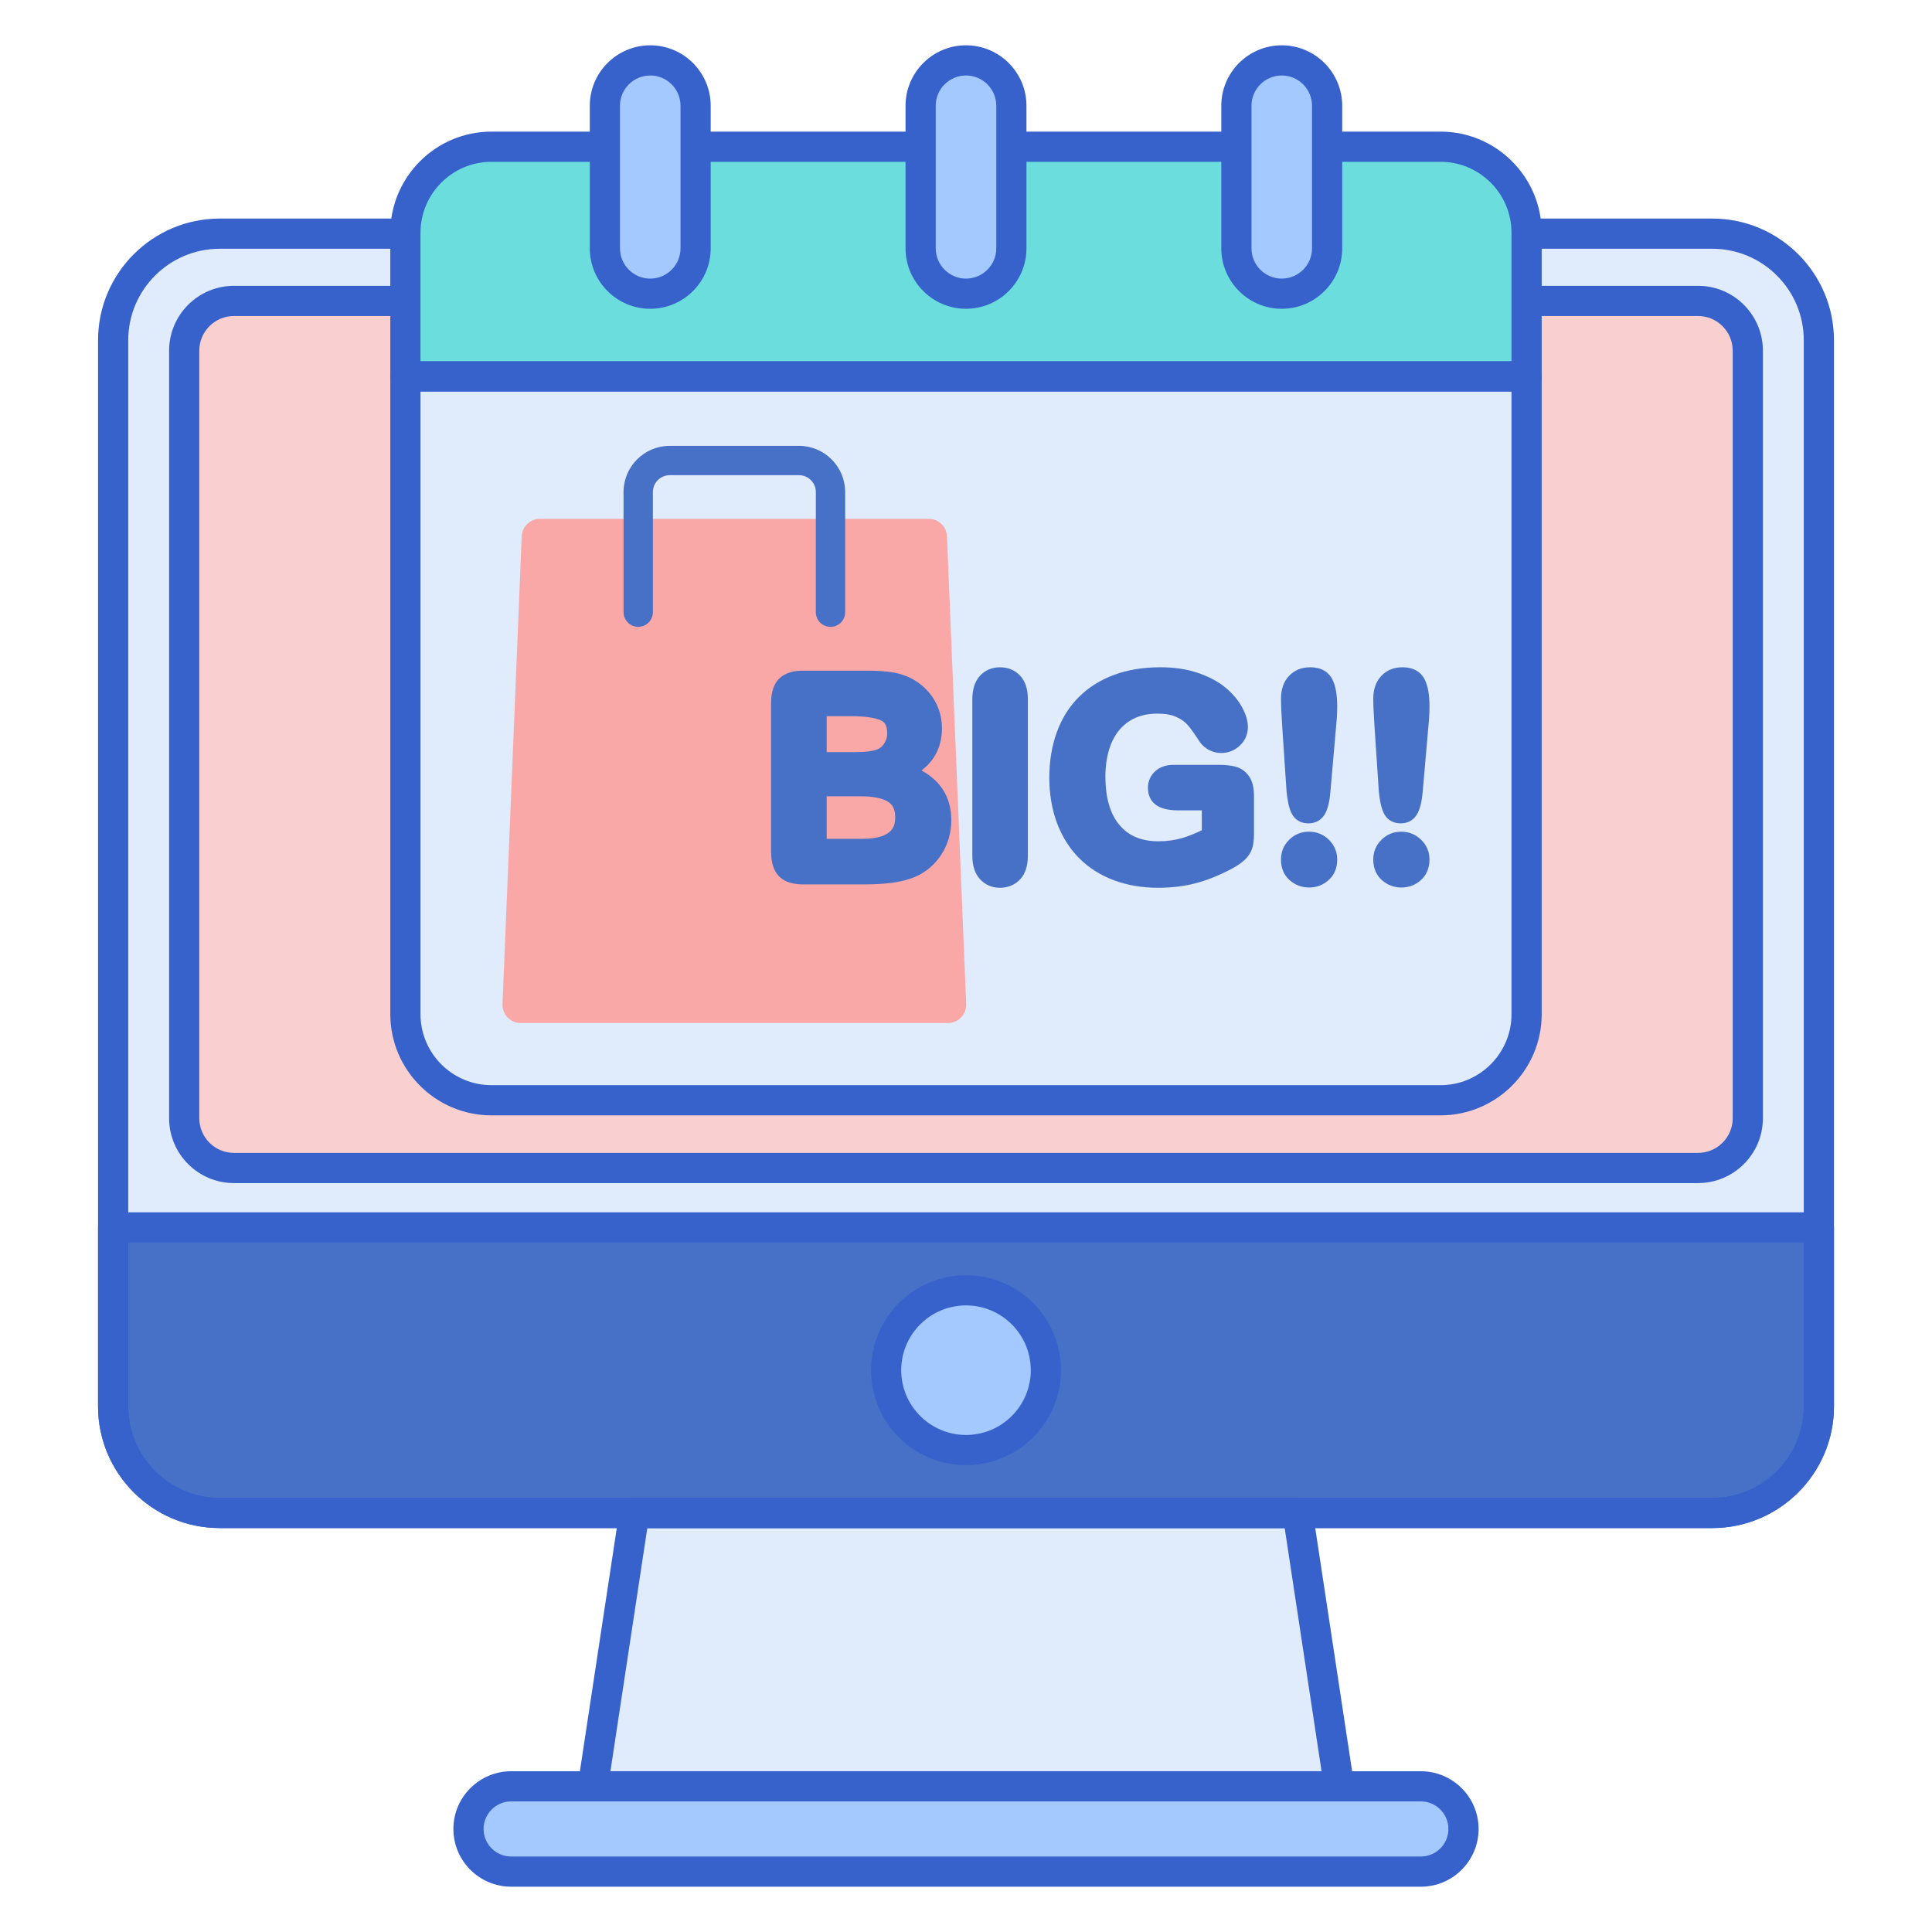 <svg id="Layer_1" enable-background="new 0 0 256 256" height="512" viewBox="0 0 256 256" width="512" xmlns="http://www.w3.org/2000/svg"><g><g><path d="m226.883 200.476h-197.766c-7.802 0-14.126-6.325-14.126-14.126v-141.263c0-7.802 6.325-14.126 14.126-14.126h197.767c7.802 0 14.126 6.325 14.126 14.126v141.263c0 7.801-6.325 14.126-14.127 14.126z" fill="#e0ebfc"/></g><g><path d="m84.053 200.476-5.495 36.221h98.884l-5.495-36.221z" fill="#e0ebfc"/></g><g><path d="m241.01 186.349v-23.713h-226.02v23.713c0 7.802 6.324 14.126 14.126 14.126h197.767c7.802.001 14.127-6.324 14.127-14.126z" fill="#4671c6"/></g><g><circle cx="128" cy="181.556" fill="#a4c9ff" r="10.584"/></g><g><path d="m225 154.765h-194c-3.641 0-6.592-2.951-6.592-6.592v-101.709c0-3.641 2.951-6.592 6.592-6.592h194c3.641 0 6.592 2.951 6.592 6.592v101.709c0 3.64-2.951 6.592-6.592 6.592z" fill="#f9cfcf"/></g><g><path d="m226.883 202.476h-197.766c-8.892 0-16.126-7.234-16.126-16.126v-141.263c0-8.892 7.234-16.126 16.126-16.126h197.767c8.892 0 16.126 7.234 16.126 16.126v141.263c0 8.892-7.235 16.126-16.127 16.126zm-197.766-169.515c-6.687 0-12.126 5.439-12.126 12.126v141.263c0 6.686 5.44 12.126 12.126 12.126h197.767c6.687 0 12.126-5.44 12.126-12.126v-141.263c0-6.687-5.44-12.126-12.126-12.126z" fill="#3762cc"/></g><g><path d="m177.442 238.697h-98.884c-.583 0-1.137-.254-1.517-.696s-.548-1.027-.461-1.604l5.495-36.221c.148-.978.989-1.7 1.978-1.7h87.895c.989 0 1.829.723 1.978 1.7l5.495 36.221c.087.576-.081 1.162-.461 1.604s-.935.696-1.518.696zm-96.558-4h94.231l-4.888-32.221h-84.455z" fill="#3762cc"/></g><g><path d="m226.883 202.476h-197.766c-8.892 0-16.126-7.234-16.126-16.126v-23.713c0-1.104.896-2 2-2h226.02c1.104 0 2 .896 2 2v23.713c-.001 8.892-7.236 16.126-16.128 16.126zm-209.893-37.839v21.713c0 6.686 5.44 12.126 12.126 12.126h197.767c6.687 0 12.126-5.44 12.126-12.126v-21.713z" fill="#3762cc"/></g><g><path d="m225 156.765h-194c-4.738 0-8.592-3.854-8.592-8.592v-101.709c0-4.738 3.854-8.592 8.592-8.592h194c4.738 0 8.592 3.854 8.592 8.592v101.708c0 4.738-3.854 8.593-8.592 8.593zm-194-114.893c-2.532 0-4.592 2.06-4.592 4.592v101.708c0 2.532 2.06 4.592 4.592 4.592h194c2.532 0 4.592-2.06 4.592-4.592v-101.708c0-2.532-2.06-4.592-4.592-4.592z" fill="#3762cc"/></g><g><path d="m188.272 247.998h-120.544c-3.121 0-5.65-2.53-5.65-5.65 0-3.121 2.53-5.65 5.65-5.65h120.544c3.121 0 5.65 2.53 5.65 5.65 0 3.12-2.529 5.65-5.65 5.65z" fill="#a4c9ff"/></g><g><path d="m188.272 249.998h-120.544c-4.218 0-7.65-3.432-7.65-7.65s3.432-7.65 7.65-7.65h120.544c4.218 0 7.65 3.432 7.65 7.65s-3.432 7.65-7.65 7.65zm-120.544-11.301c-2.013 0-3.65 1.638-3.65 3.65s1.638 3.65 3.65 3.65h120.544c2.013 0 3.65-1.638 3.65-3.65s-1.638-3.65-3.65-3.65z" fill="#3762cc"/></g><g><path d="m128 194.14c-6.939 0-12.584-5.645-12.584-12.584s5.645-12.584 12.584-12.584 12.584 5.645 12.584 12.584-5.645 12.584-12.584 12.584zm0-21.168c-4.733 0-8.584 3.851-8.584 8.584s3.851 8.584 8.584 8.584 8.584-3.851 8.584-8.584-3.851-8.584-8.584-8.584z" fill="#3762cc"/></g><g><path d="m190.873 145.791h-125.746c-6.301 0-11.41-5.108-11.41-11.41v-84.504h148.566v84.504c0 6.302-5.108 11.41-11.41 11.41z" fill="#e0ebfc"/></g><g><path d="m202.283 49.877h-148.566v-19.028c0-6.301 5.108-11.41 11.41-11.41h125.746c6.302 0 11.41 5.108 11.41 11.41z" fill="#6bdddd"/></g><g><path d="m190.873 147.791h-125.746c-7.394 0-13.41-6.016-13.41-13.41v-84.504c0-1.104.896-2 2-2h148.565c1.104 0 2 .896 2 2v84.504c.001 7.394-6.015 13.41-13.409 13.41zm-135.156-95.914v82.504c0 5.188 4.221 9.41 9.41 9.41h125.746c5.188 0 9.41-4.221 9.41-9.41v-82.504z" fill="#3762cc"/></g><g><path d="m202.283 51.877h-148.566c-1.104 0-2-.896-2-2v-19.027c0-7.395 6.016-13.41 13.41-13.41h125.746c7.394 0 13.41 6.016 13.41 13.41v19.027c0 1.104-.896 2-2 2zm-146.566-4h144.565v-17.027c0-5.189-4.221-9.41-9.41-9.41h-125.745c-5.188 0-9.41 4.221-9.41 9.41z" fill="#3762cc"/></g><g><path d="m128 38.916c-3.32 0-6.011-2.691-6.011-6.011v-18.892c0-3.32 2.691-6.011 6.011-6.011 3.32 0 6.011 2.691 6.011 6.011v18.892c0 3.32-2.691 6.011-6.011 6.011z" fill="#a4c9ff"/></g><g><path d="m86.161 38.916c-3.32 0-6.011-2.691-6.011-6.011v-18.892c0-3.32 2.691-6.011 6.011-6.011 3.32 0 6.011 2.691 6.011 6.011v18.892c0 3.32-2.691 6.011-6.011 6.011z" fill="#a4c9ff"/></g><g><path d="m169.839 38.916c-3.32 0-6.011-2.691-6.011-6.011v-18.892c0-3.32 2.691-6.011 6.011-6.011 3.32 0 6.011 2.691 6.011 6.011v18.892c0 3.32-2.691 6.011-6.011 6.011z" fill="#a4c9ff"/></g><g><path d="m128 40.916c-4.417 0-8.011-3.594-8.011-8.011v-18.892c0-4.417 3.594-8.011 8.011-8.011s8.011 3.594 8.011 8.011v18.892c0 4.417-3.594 8.011-8.011 8.011zm0-30.914c-2.211 0-4.011 1.799-4.011 4.011v18.892c0 2.212 1.799 4.011 4.011 4.011s4.011-1.799 4.011-4.011v-18.892c0-2.211-1.8-4.011-4.011-4.011z" fill="#3762cc"/></g><g><path d="m86.161 40.916c-4.417 0-8.011-3.594-8.011-8.011v-18.892c0-4.417 3.594-8.011 8.011-8.011s8.011 3.594 8.011 8.011v18.892c0 4.417-3.594 8.011-8.011 8.011zm0-30.914c-2.212 0-4.011 1.799-4.011 4.011v18.892c0 2.212 1.799 4.011 4.011 4.011 2.211 0 4.011-1.799 4.011-4.011v-18.892c0-2.211-1.799-4.011-4.011-4.011z" fill="#3762cc"/></g><g><path d="m169.839 40.916c-4.417 0-8.011-3.594-8.011-8.011v-18.892c0-4.417 3.594-8.011 8.011-8.011s8.011 3.594 8.011 8.011v18.892c0 4.417-3.594 8.011-8.011 8.011zm0-30.914c-2.211 0-4.011 1.799-4.011 4.011v18.892c0 2.212 1.799 4.011 4.011 4.011s4.011-1.799 4.011-4.011v-18.892c0-2.211-1.799-4.011-4.011-4.011z" fill="#3762cc"/></g><g><path d="m125.481 71.071c-.053-1.297-1.12-2.321-2.419-2.321h-22.367-6.778-22.366c-1.298 0-2.365 1.024-2.419 2.321l-2.545 61.967c-.056 1.375 1.043 2.52 2.419 2.52h24.911 6.778 24.911c1.376 0 2.475-1.145 2.419-2.52z" fill="#f9a7a7"/></g><g><path d="m110.047 83.061c-1.073 0-1.943-.87-1.943-1.943v-15.919c0-1.233-1.003-2.236-2.236-2.236h-17.123c-1.233 0-2.236 1.003-2.236 2.236v15.918c0 1.073-.87 1.943-1.943 1.943s-1.943-.87-1.943-1.943v-15.918c0-3.375 2.746-6.121 6.121-6.121h17.124c3.375 0 6.121 2.746 6.121 6.121v15.918c.001 1.074-.869 1.944-1.942 1.944z" fill="#4671c6"/></g><g><path d="m122.101 102.096c1.802-1.377 2.713-3.258 2.713-5.613 0-.881-.147-1.731-.438-2.528-.292-.797-.719-1.533-1.272-2.189-.549-.651-1.19-1.198-1.9-1.622-.837-.507-1.79-.854-2.833-1.03-.973-.164-2.128-.247-3.433-.247h-8.517c-1.41 0-2.481.357-3.185 1.06-.704.704-1.06 1.787-1.06 3.221v19.758c0 1.401.345 2.473 1.026 3.186.693.727 1.776 1.095 3.219 1.095h8.033c1.425 0 2.694-.072 3.773-.215 1.123-.148 2.14-.41 3.037-.785 1.461-.641 2.637-1.648 3.496-2.992.856-1.338 1.29-2.859 1.29-4.52.002-2.944-1.355-5.187-3.949-6.579zm-4.539-4.914c0 .438-.1.819-.325 1.2-.263.485-.612.79-1.098.958-.612.212-1.534.32-2.741.32h-3.859v-4.76h3.304c1.778 0 3.089.189 3.894.56.384.179.825.535.825 1.722zm-8.023 13.971v-5.639h4.523c1.646 0 2.867.247 3.628.735.399.256.93.745.93 2.03 0 .86 0 2.873-4.379 2.873h-4.702z" fill="#4671c6"/></g><g><path d="m132.492 88.419c-1.056 0-1.974.394-2.652 1.139-.664.728-1.001 1.773-1.001 3.106v20.709c0 1.333.34 2.381 1.01 3.115.685.751 1.598 1.148 2.643 1.148 1.077 0 2.009-.392 2.694-1.135.672-.729 1.013-1.782 1.013-3.128v-20.709c0-1.349-.342-2.399-1.018-3.124-.694-.744-1.599-1.121-2.689-1.121z" fill="#4671c6"/></g><g><path d="m163.673 101.575c-.594-.152-1.312-.229-2.135-.229h-6.043c-.984 0-1.795.281-2.411.835-.637.573-.973 1.337-.973 2.208 0 1.371.688 2.063 1.264 2.401.673.396 1.578.589 2.766.589h3.106v2.631c-.864.43-1.723.773-2.562 1.024-.983.293-2.053.442-3.18.442-2.241 0-3.926-.698-5.151-2.135-1.249-1.464-1.882-3.636-1.882-6.458 0-1.313.168-2.52.501-3.588.322-1.035.787-1.913 1.382-2.611.582-.684 1.293-1.213 2.116-1.574.835-.366 1.808-.551 2.891-.551 1.04 0 1.888.149 2.52.443.636.296 1.139.656 1.497 1.069.42.487.952 1.232 1.62 2.273.333.449.752.803 1.244 1.053.495.252 1.021.38 1.564.38.959 0 1.795-.333 2.484-.989.694-.66 1.061-1.507 1.061-2.45 0-.8-.251-1.656-.767-2.615-.489-.912-1.215-1.777-2.157-2.573-.939-.795-2.164-1.457-3.641-1.969-1.463-.507-3.156-.764-5.03-.764-2.263 0-4.324.338-6.127 1.004-1.829.676-3.405 1.669-4.687 2.951-1.285 1.284-2.27 2.865-2.927 4.697-.646 1.799-.974 3.803-.974 5.956 0 2.192.338 4.211 1.005 6.003.675 1.814 1.661 3.383 2.929 4.664 1.27 1.283 2.823 2.274 4.616 2.945 1.769.661 3.747.997 5.879.997 1.814 0 3.519-.211 5.069-.626 1.538-.413 3.157-1.076 4.812-1.971.619-.336 1.142-.698 1.555-1.076.481-.441.819-.952 1.006-1.519.166-.509.247-1.137.247-1.92v-5.038c0-1.132-.216-1.991-.658-2.625-.458-.658-1.072-1.09-1.829-1.284z" fill="#4671c6"/></g><g><path d="m173.588 88.419c-1.138 0-2.079.389-2.798 1.156-.698.747-1.052 1.762-1.052 3.017 0 .755.054 1.99.162 3.672l.576 8.618c.12 1.237.325 2.157.627 2.81.417.908 1.223 1.409 2.269 1.409 1.022 0 1.831-.502 2.277-1.413.334-.682.543-1.594.637-2.78l.77-8.823c.087-.847.131-1.69.131-2.507 0-1.51-.204-2.661-.623-3.521-.365-.747-1.177-1.638-2.976-1.638z" fill="#4671c6"/></g><g><path d="m173.443 110.203c-1.029 0-1.914.362-2.63 1.078-.714.715-1.076 1.593-1.076 2.611 0 1.154.393 2.08 1.166 2.75.732.635 1.598.957 2.575.957.971 0 1.833-.328 2.558-.974.763-.677 1.149-1.596 1.149-2.733 0-1.022-.372-1.903-1.105-2.619-.724-.71-1.612-1.07-2.637-1.07z" fill="#4671c6"/></g><g><path d="m185.671 110.203c-1.029 0-1.914.362-2.63 1.078-.715.715-1.077 1.594-1.077 2.611 0 1.137.403 2.088 1.166 2.75.732.635 1.598.958 2.576.958.971 0 1.832-.328 2.559-.974.751-.668 1.148-1.613 1.148-2.733 0-1.022-.372-1.903-1.105-2.619-.724-.711-1.612-1.071-2.637-1.071z" fill="#4671c6"/></g><g><path d="m182.704 104.882c.12 1.238.325 2.158.627 2.811.418.908 1.223 1.408 2.268 1.408 1.022 0 1.83-.502 2.276-1.413.335-.684.544-1.596.638-2.78l.77-8.823c.087-.847.131-1.69.131-2.507 0-1.507-.204-2.659-.623-3.521-.365-.747-1.178-1.638-2.976-1.638-1.138 0-2.078.389-2.797 1.156-.699.748-1.053 1.763-1.053 3.017 0 .756.053 1.956.163 3.672z" fill="#4671c6"/></g></g></svg>